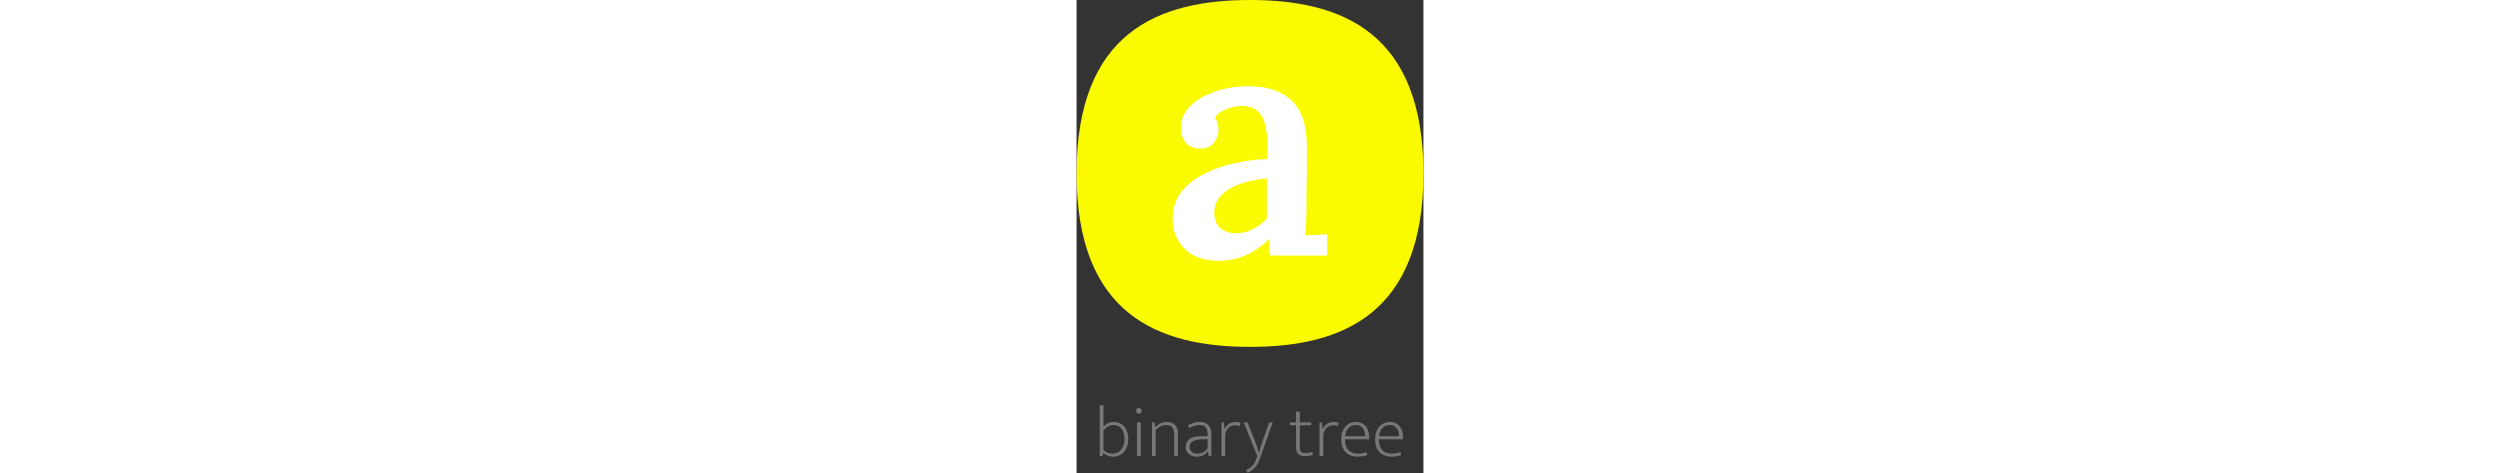 <svg height="140" viewBox="0 0 740 1009" fill="none" xmlns="http://www.w3.org/2000/svg">
<rect x="0" y="0" width="740" height="1009" fill="#333333" stroke="none"/>
<path d="M110.389 937.045C110.389 942.757 109.522 947.908 107.788 952.498C106.156 957.088 103.912 961.015 101.056 964.279C98.2 967.441 94.834 969.889 90.958 971.623C87.082 973.357 83.002 974.224 78.718 974.224C74.026 974.224 69.997 973.612 66.631 972.388C63.265 971.062 60.052 969.022 56.992 966.268H56.686L55.768 973H49.495V864.37H57.451V910.117C59.593 907.771 62.551 905.527 66.325 903.385C70.201 901.243 74.587 900.172 79.483 900.172C83.767 900.172 87.796 900.937 91.57 902.467C95.344 903.997 98.608 906.292 101.362 909.352C104.218 912.412 106.411 916.288 107.941 920.98C109.573 925.57 110.389 930.925 110.389 937.045ZM102.127 937.198C102.127 927.1 99.934 919.501 95.548 914.401C91.264 909.199 85.654 906.598 78.718 906.598C76.576 906.598 74.434 906.955 72.292 907.669C70.252 908.281 68.314 909.148 66.478 910.27C64.642 911.29 62.959 912.514 61.429 913.942C59.899 915.268 58.573 916.645 57.451 918.073V959.689C59.491 962.035 62.245 963.973 65.713 965.503C69.283 967.033 73.006 967.798 76.882 967.798C80.248 967.798 83.41 967.135 86.368 965.809C89.428 964.483 92.131 962.545 94.477 959.995C96.823 957.343 98.659 954.13 99.985 950.356C101.413 946.48 102.127 942.094 102.127 937.198ZM128.983 973V901.09H136.939V973H128.983ZM133.114 882.577C131.482 882.577 130.054 882.067 128.83 881.047C127.708 879.925 127.147 878.395 127.147 876.457C127.147 874.417 127.708 872.836 128.83 871.714C129.952 870.592 131.329 870.031 132.961 870.031C134.491 870.031 135.817 870.592 136.939 871.714C138.163 872.734 138.775 874.315 138.775 876.457C138.775 878.497 138.214 880.027 137.092 881.047C135.97 882.067 134.644 882.577 133.114 882.577ZM168.75 973H160.794V901.09H166.608L167.832 911.035C171.3 907.771 175.023 905.17 179.001 903.232C183.081 901.192 187.671 900.172 192.771 900.172C200.115 900.172 205.827 902.212 209.907 906.292C214.089 910.372 216.18 916.084 216.18 923.428V973H208.224V925.417C208.224 922.765 207.918 920.317 207.306 918.073C206.796 915.727 205.827 913.738 204.399 912.106C203.073 910.372 201.237 909.046 198.891 908.128C196.647 907.108 193.842 906.598 190.476 906.598C186.6 906.598 182.724 907.618 178.848 909.658C175.074 911.596 171.708 914.248 168.75 917.614V973ZM237.404 907.363C242.198 904.813 246.584 902.977 250.562 901.855C254.642 900.733 258.977 900.172 263.567 900.172C266.831 900.172 269.891 900.631 272.747 901.549C275.705 902.467 278.255 903.946 280.397 905.986C282.641 908.026 284.375 910.729 285.599 914.095C286.925 917.359 287.588 921.388 287.588 926.182V973H282.08L280.397 963.514H280.091C277.133 967.084 273.665 969.787 269.687 971.623C265.709 973.357 261.272 974.224 256.376 974.224C253.01 974.224 249.899 973.765 247.043 972.847C244.187 971.827 241.688 970.399 239.546 968.563C237.506 966.727 235.874 964.534 234.65 961.984C233.528 959.332 232.967 956.425 232.967 953.263C232.967 949.489 233.732 946.174 235.262 943.318C236.792 940.462 238.934 938.116 241.688 936.28C244.442 934.342 247.706 932.914 251.48 931.996C255.356 931.078 259.64 930.619 264.332 930.619H279.632V925.876C279.632 918.94 278.102 913.993 275.042 911.035C271.982 908.077 268.004 906.598 263.108 906.598C260.15 906.598 256.733 907.057 252.857 907.975C248.981 908.893 244.85 910.576 240.464 913.024L237.404 907.363ZM279.632 936.892L266.933 937.045C262.343 937.147 258.416 937.657 255.152 938.575C251.888 939.391 249.185 940.513 247.043 941.941C245.003 943.267 243.524 944.899 242.606 946.837C241.688 948.673 241.229 950.662 241.229 952.804C241.229 955.456 241.688 957.751 242.606 959.689C243.524 961.525 244.748 963.055 246.278 964.279C247.808 965.503 249.593 966.421 251.633 967.033C253.775 967.543 256.019 967.798 258.365 967.798C260.201 967.798 262.088 967.594 264.026 967.186C265.964 966.676 267.851 965.962 269.687 965.044C271.625 964.024 273.461 962.8 275.195 961.372C276.929 959.842 278.408 958.006 279.632 955.864V936.892ZM309.006 973V901.09H314.208L316.044 915.472C317.778 910.882 320.736 907.21 324.918 904.456C329.1 901.6 333.792 900.172 338.994 900.172C341.442 900.172 343.584 900.376 345.42 900.784C347.256 901.192 348.684 901.651 349.704 902.161L348.174 909.199C346.95 908.689 345.573 908.23 344.043 907.822C342.513 907.414 340.728 907.21 338.688 907.21C335.73 907.21 332.925 907.72 330.273 908.74C327.723 909.76 325.428 911.341 323.388 913.483C321.45 915.625 319.869 918.328 318.645 921.592C317.523 924.754 316.962 928.528 316.962 932.914V973H309.006ZM356.596 901.09H364.858L383.524 948.826L389.032 965.044H389.338L394.081 948.826L410.911 901.09H418.561L390.868 979.12C388.114 986.872 384.595 993.094 380.311 997.786C376.027 1002.48 370.876 1006 364.858 1008.34L361.645 1002.53C366.847 1000.39 371.284 997.429 374.956 993.655C378.628 989.881 381.688 984.373 384.136 977.131L385.513 973L356.596 901.09ZM500.373 907.21H476.199V954.334C476.199 959.128 477.27 962.392 479.412 964.126C481.554 965.758 484.512 966.574 488.286 966.574C491.244 966.574 493.998 966.319 496.548 965.809C499.098 965.197 501.24 964.585 502.974 963.973L504.198 969.94C502.158 970.756 499.659 971.47 496.701 972.082C493.743 972.694 490.479 973 486.909 973C480.789 973 476.148 971.572 472.986 968.716C469.824 965.758 468.243 961.321 468.243 955.405V907.21H455.238V901.09H468.243V878.14H476.199V901.09H500.373V907.21ZM518.335 973V901.09H523.537L525.373 915.472C527.107 910.882 530.065 907.21 534.247 904.456C538.429 901.6 543.121 900.172 548.323 900.172C550.771 900.172 552.913 900.376 554.749 900.784C556.585 901.192 558.013 901.651 559.033 902.161L557.503 909.199C556.279 908.689 554.902 908.23 553.372 907.822C551.842 907.414 550.057 907.21 548.017 907.21C545.059 907.21 542.254 907.72 539.602 908.74C537.052 909.76 534.757 911.341 532.717 913.483C530.779 915.625 529.198 918.328 527.974 921.592C526.852 924.754 526.291 928.528 526.291 932.914V973H518.335ZM624.055 937.045H572.8V939.187C572.8 948.163 575.197 955.201 579.991 960.301C584.887 965.299 591.517 967.798 599.881 967.798C606.511 967.798 612.733 966.676 618.547 964.432L620.383 970.552C617.731 971.674 614.518 972.541 610.744 973.153C607.072 973.867 603.298 974.224 599.422 974.224C594.628 974.224 590.089 973.51 585.805 972.082C581.623 970.654 577.951 968.461 574.789 965.503C571.627 962.443 569.128 958.618 567.292 954.028C565.456 949.336 564.538 943.726 564.538 937.198C564.538 931.588 565.303 926.488 566.833 921.898C568.363 917.308 570.556 913.432 573.412 910.27C576.268 907.006 579.634 904.507 583.51 902.773C587.386 901.039 591.721 900.172 596.515 900.172C600.595 900.172 604.318 900.937 607.684 902.467C611.152 903.895 614.059 905.986 616.405 908.74C618.853 911.494 620.74 914.809 622.066 918.685C623.392 922.561 624.055 926.845 624.055 931.537V937.045ZM615.793 930.619C615.793 927.661 615.436 924.754 614.722 921.898C614.008 918.94 612.835 916.339 611.203 914.095C609.673 911.851 607.633 910.066 605.083 908.74C602.635 907.312 599.626 906.598 596.056 906.598C589.834 906.598 584.632 908.689 580.45 912.871C576.37 917.053 573.922 922.969 573.106 930.619H615.793ZM696.372 937.045H645.117V939.187C645.117 948.163 647.514 955.201 652.308 960.301C657.204 965.299 663.834 967.798 672.198 967.798C678.828 967.798 685.05 966.676 690.864 964.432L692.7 970.552C690.048 971.674 686.835 972.541 683.061 973.153C679.389 973.867 675.615 974.224 671.739 974.224C666.945 974.224 662.406 973.51 658.122 972.082C653.94 970.654 650.268 968.461 647.106 965.503C643.944 962.443 641.445 958.618 639.609 954.028C637.773 949.336 636.855 943.726 636.855 937.198C636.855 931.588 637.62 926.488 639.15 921.898C640.68 917.308 642.873 913.432 645.729 910.27C648.585 907.006 651.951 904.507 655.827 902.773C659.703 901.039 664.038 900.172 668.832 900.172C672.912 900.172 676.635 900.937 680.001 902.467C683.469 903.895 686.376 905.986 688.722 908.74C691.17 911.494 693.057 914.809 694.383 918.685C695.709 922.561 696.372 926.845 696.372 931.537V937.045ZM688.11 930.619C688.11 927.661 687.753 924.754 687.039 921.898C686.325 918.94 685.152 916.339 683.52 914.095C681.99 911.851 679.95 910.066 677.4 908.74C674.952 907.312 671.943 906.598 668.373 906.598C662.151 906.598 656.949 908.689 652.767 912.871C648.687 917.053 646.239 922.969 645.423 930.619H688.11Z" fill="#777777"/>
<path d="M0 370C0 70 173 0 370 0C567 0 740 70 740 370C740 670 567 740 370 740C173 740 0 670 0 370Z" fill="#FAFA00"/>
<path d="M413.6 545.2C412.2 538.2 411.267 532.367 410.8 527.7C410.8 522.567 410.567 516.733 410.1 510.2C394.233 526.067 377.2 537.733 359 545.2C341.267 552.667 322.833 556.4 303.7 556.4C271.967 556.4 247.467 547.767 230.2 530.5C213.4 513.233 205 492 205 466.8C205 444.4 211.067 425.5 223.2 410.1C235.333 394.233 251.2 381.4 270.8 371.6C290.4 361.333 312.1 353.633 335.9 348.5C359.7 342.9 383.267 339.867 406.6 339.4V300.9C406.6 287.367 404.967 275 401.7 263.8C398.9 252.133 393.533 243.033 385.6 236.5C377.667 229.5 366 226 350.6 226C340.333 226.467 329.833 228.8 319.1 233C308.833 236.733 300.667 242.8 294.6 251.2C298.333 255.4 300.667 260.067 301.6 265.2C302.533 269.867 303 274.067 303 277.8C303 286.2 299.733 295.067 293.2 304.4C286.667 313.267 276.167 317.467 261.7 317C249.1 316.533 239.3 312.1 232.3 303.7C225.767 295.3 222.5 285.267 222.5 273.6C222.5 255.867 228.8 240.467 241.4 227.4C254.467 213.867 271.967 203.367 293.9 195.9C315.833 187.967 340.333 184 367.4 184C407.533 184 438.333 194.5 459.8 215.5C481.267 236.5 491.767 270.1 491.3 316.3C491.3 332.633 491.3 347.567 491.3 361.1C491.3 374.167 491.067 387.467 490.6 401C490.6 414.067 490.6 428.767 490.6 445.1C490.6 452.1 490.367 460.967 489.9 471.7C489.433 481.967 488.733 492.233 487.8 502.5C496.2 501.567 504.6 501.1 513 501.1C521.867 500.633 529.1 500.167 534.7 499.7V545.2H413.6ZM405.9 380.7C391.9 381.633 378.133 383.967 364.6 387.7C351.067 390.967 338.933 395.633 328.2 401.7C317.467 407.767 308.833 415.467 302.3 424.8C296.233 433.667 293.433 443.933 293.9 455.6C294.367 470.067 299.033 480.8 307.9 487.8C316.767 494.333 327.033 497.6 338.7 497.6C352.233 497.6 364.367 494.8 375.1 489.2C386.3 483.6 396.567 476.133 405.9 466.8C405.9 462.133 405.9 457.233 405.9 452.1C405.9 446.967 405.9 441.833 405.9 436.7C405.9 430.167 405.9 422 405.9 412.2C405.9 402.4 405.9 391.9 405.9 380.7Z" fill="white"/>
</svg>
